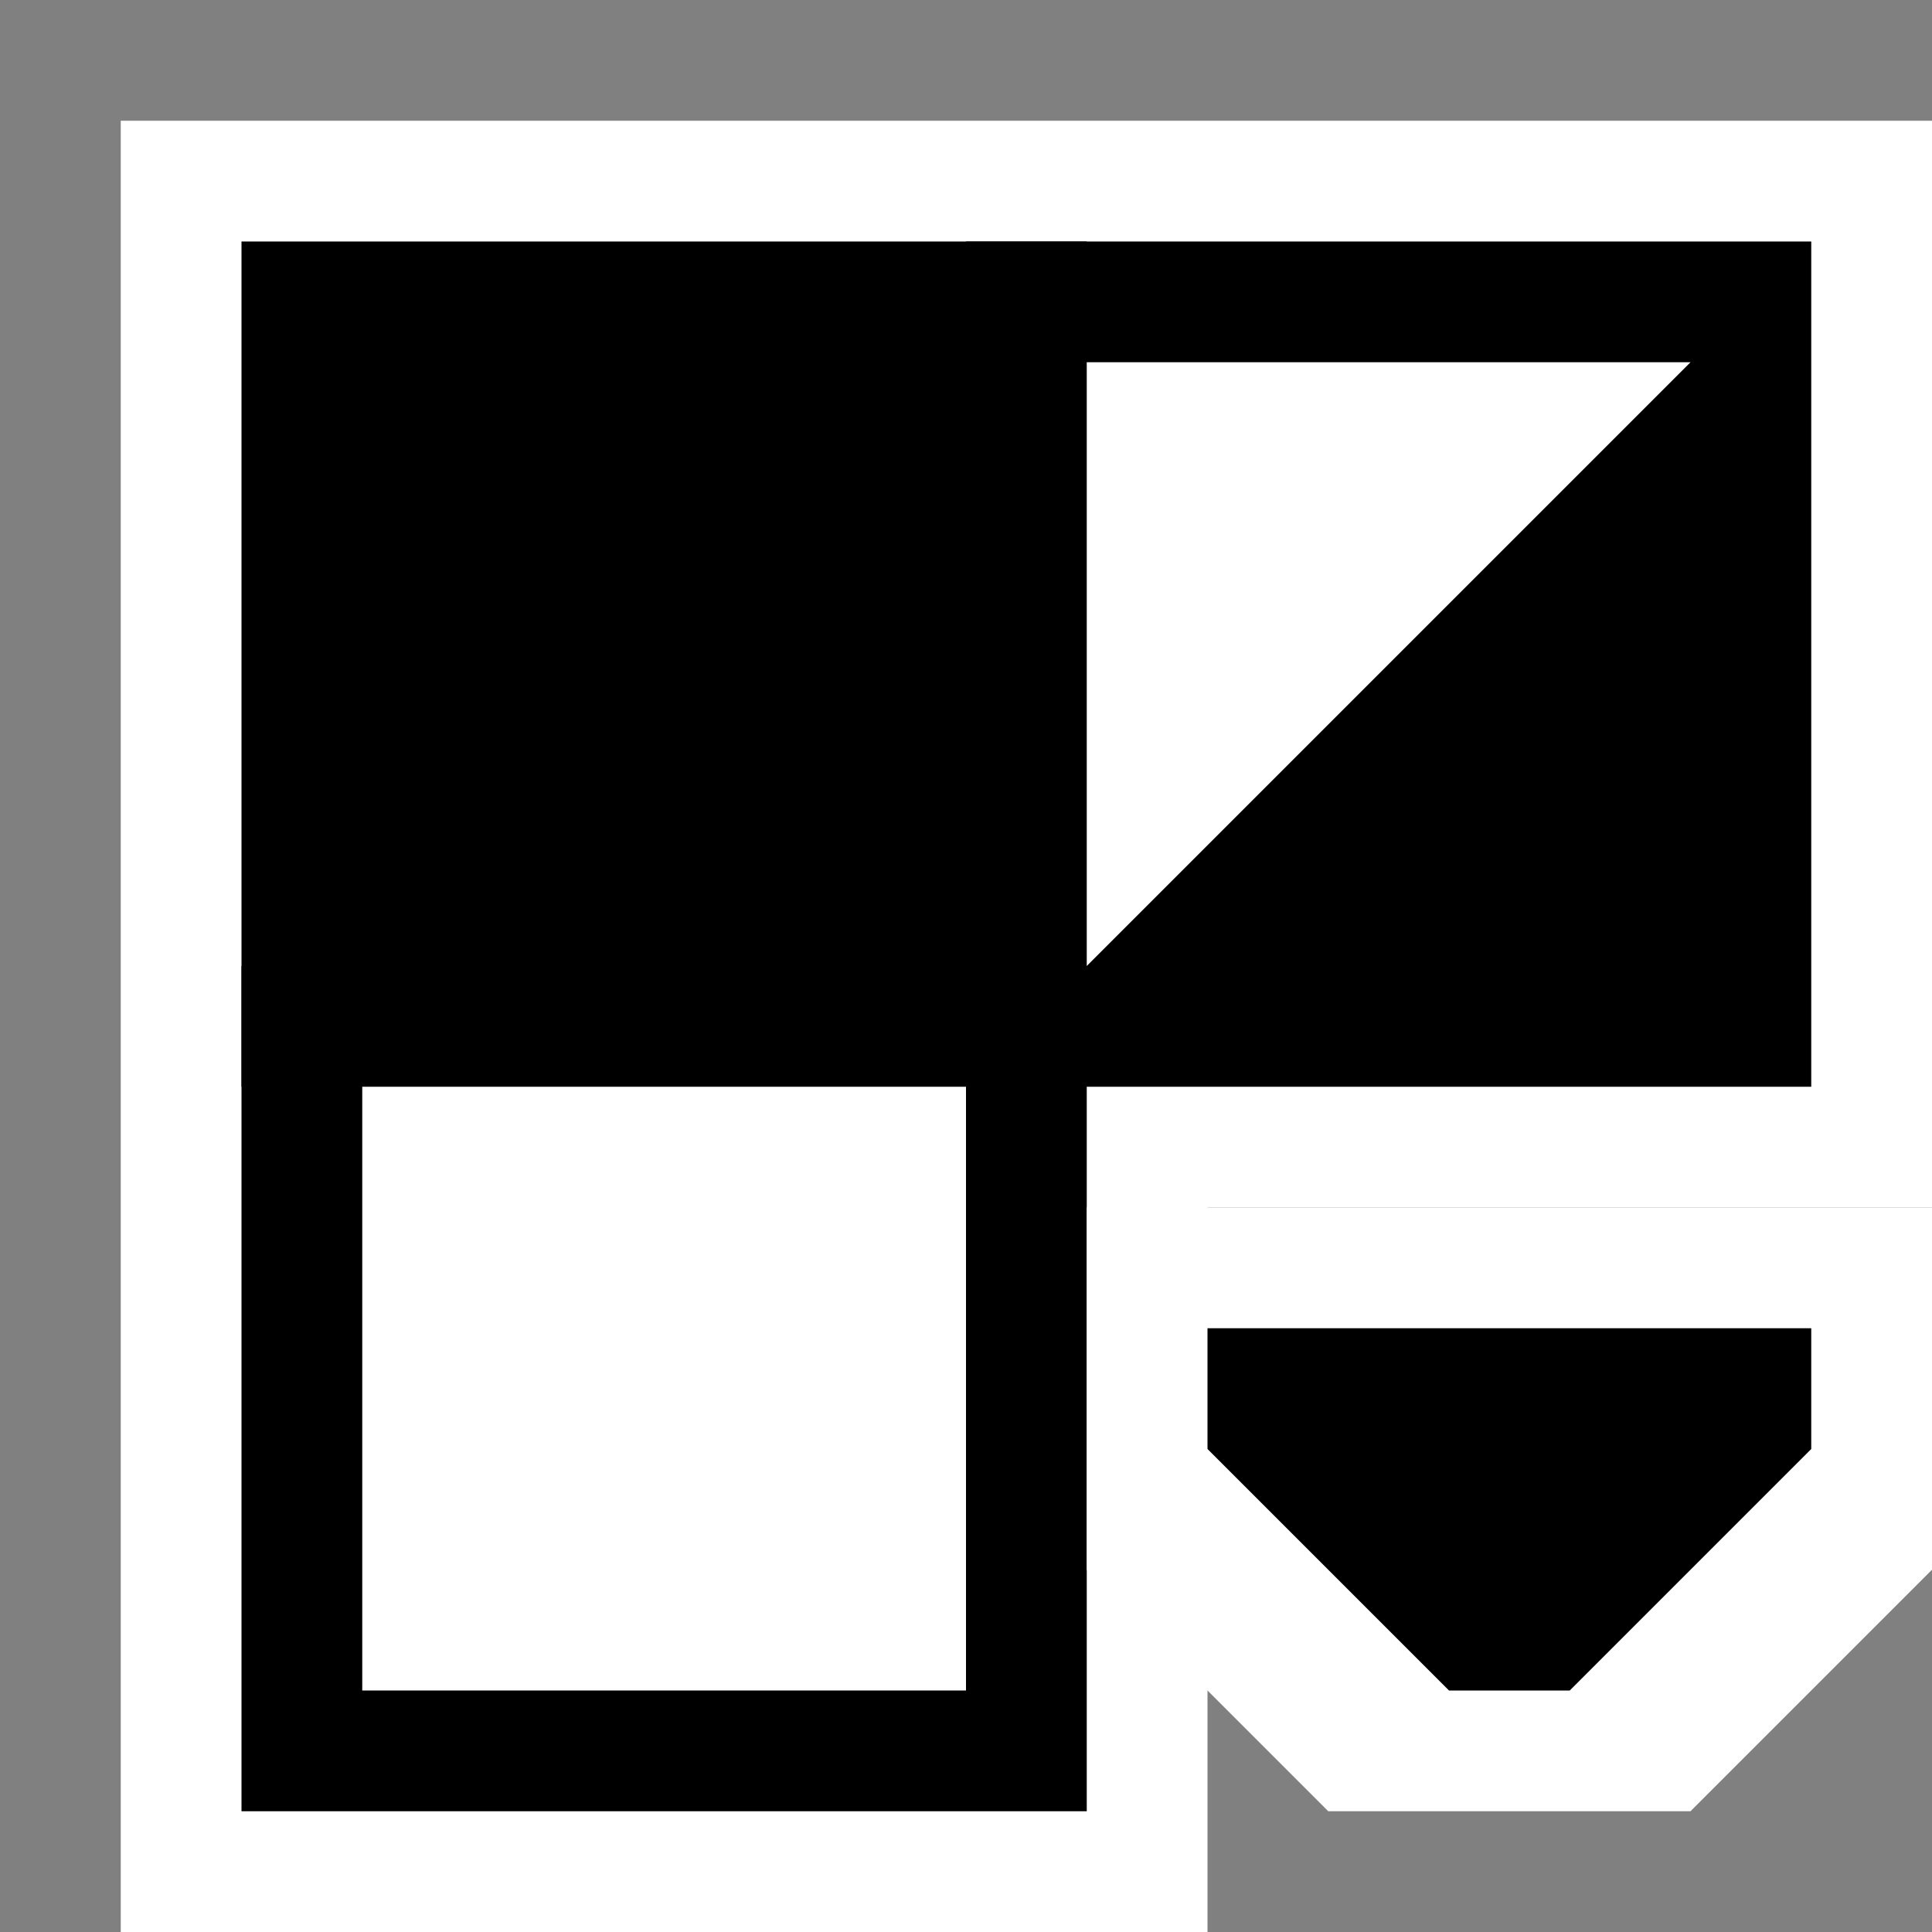 <svg xmlns="http://www.w3.org/2000/svg" xmlns:svg="http://www.w3.org/2000/svg" id="svg2" width="16" height="16" version="1.1"><rect width="100%" height="100%" fill="#808080" stroke="none"/><g id="layer1" transform="translate(0,-1036.362)"><path style="fill:#fff;stroke:none;stroke-width:1px;stroke-linecap:butt;stroke-linejoin:miter;stroke-opacity:1;fill-opacity:1" id="path3022" d="m 1,1 15,0 0,9 -6,0 0,6 -9,0 z" transform="translate(0,1036.362)"/><rect style="fill:#000;fill-opacity:1;stroke:none" id="rect3797" width="7" height="7" x="2" y="2" transform="translate(0,1036.362)"/><rect style="fill:#000;fill-opacity:1;stroke:none" id="rect3797-1" width="7" height="7" x="8" y="1038.362"/><rect style="fill:#000;fill-opacity:1;stroke:none" id="rect3797-5" width="7" height="7" x="2" y="1044.362"/><rect style="fill:#fff;fill-opacity:1;stroke:none" id="rect3849" width="5" height="5" x="3" y="9" transform="translate(0,1036.362)"/><path style="fill:#fff;stroke:none;stroke-width:1px;stroke-linecap:butt;stroke-linejoin:miter;stroke-opacity:1;fill-opacity:1" id="path3851" d="M 9,3 14,3 9,8 z" transform="translate(0,1036.362)"/><path style="fill:#fff;fill-opacity:1;stroke:none" id="path3855" d="m 9,1046.362 7,0 0,3 -2,2 -3,0 -2,-2 z"/><path style="fill:#000;fill-opacity:1;stroke:none" id="path3853" d="m 10,1047.362 0,1 2,2 1,0 2,-2 0,-1 z"/></g></svg>